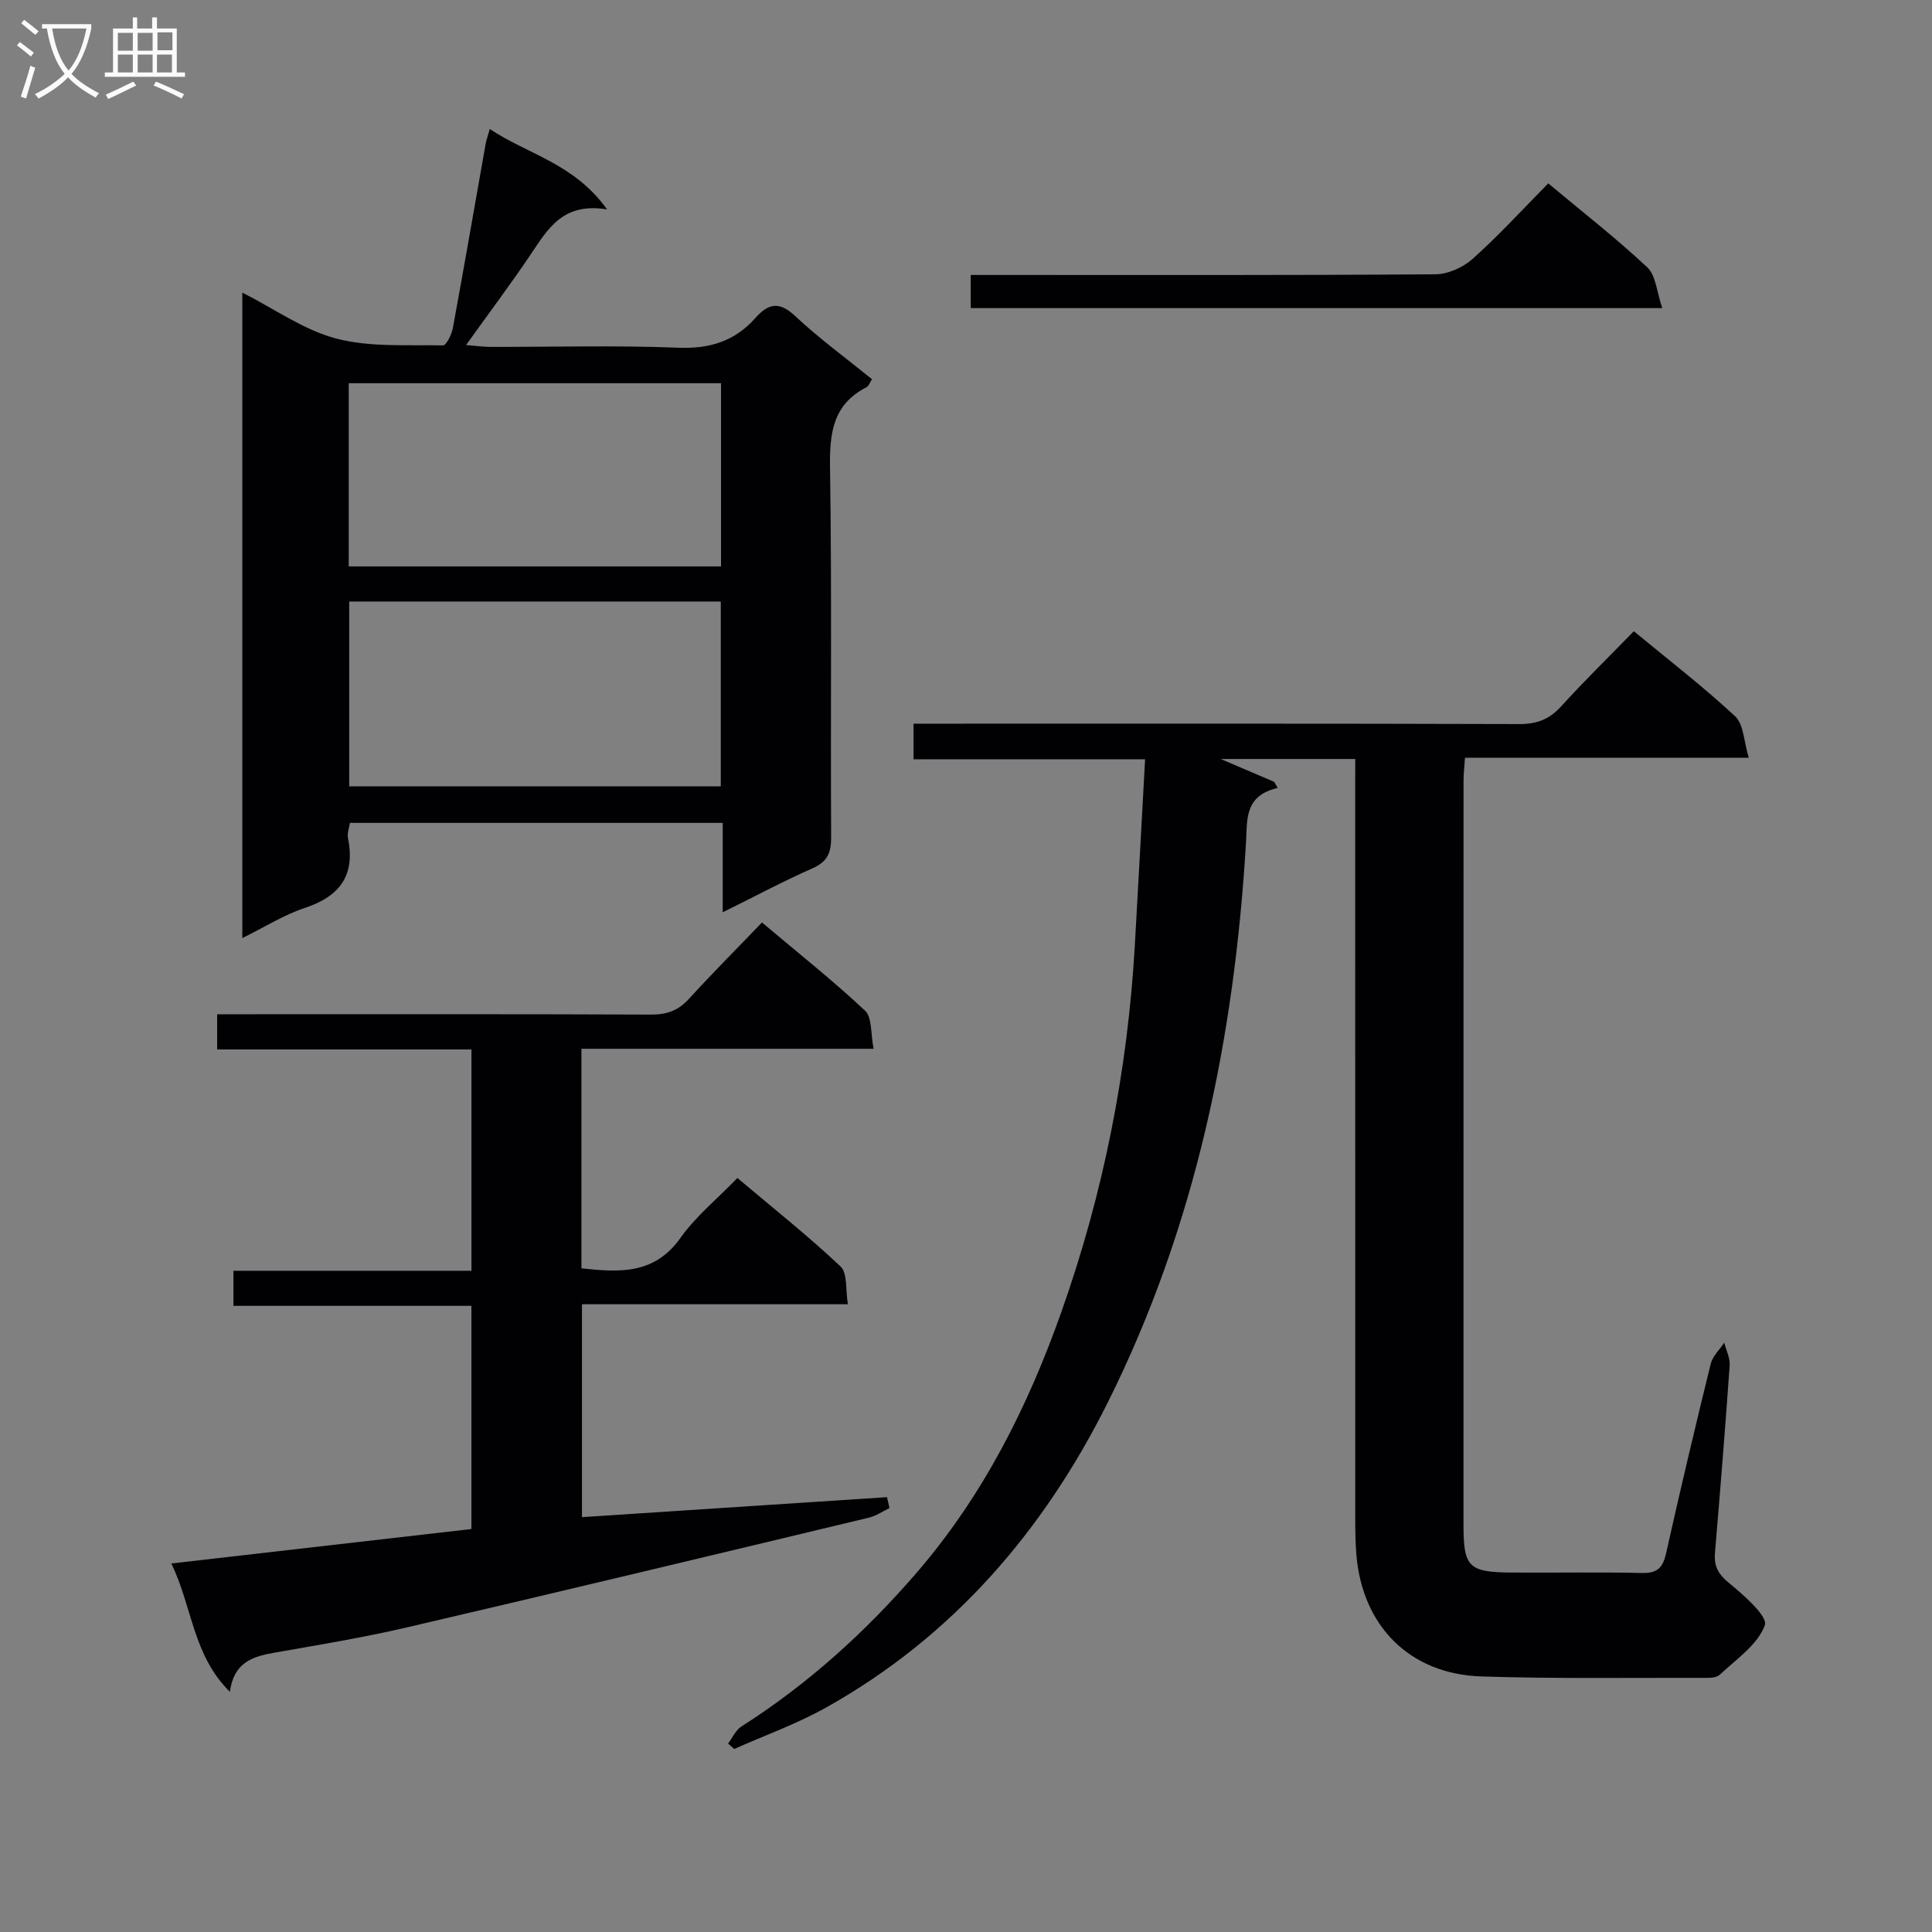 <svg enable-background="new 0 0 400 400" viewBox="0 0 400 400" xmlns="http://www.w3.org/2000/svg"><rect x="0" y="0" width="400" height="400" fill="#808080" stroke="none"/><g fill="#010104"><path d="m280.59 157.14c-9.77 0-18.75 0-27.86 0 3.79 1.62 7.43 3.17 11.07 4.73.25.42.49.84.74 1.26-7.01 1.63-6.28 6.62-6.58 11.5-2.41 40.32-10.45 79.36-28.6 115.72-13.27 26.59-32.08 48.49-58.35 63.19-6.04 3.38-12.65 5.74-18.99 8.56-.43-.37-.85-.74-1.28-1.11.91-1.2 1.57-2.78 2.76-3.54 13.73-8.74 25.63-19.5 36.26-31.81 13.8-15.98 23.05-34.4 30.02-54.11 8.69-24.57 13.7-49.88 15.18-75.9.72-12.59 1.39-25.19 2.12-38.42-16.22 0-31.93 0-47.94 0 0-2.66 0-4.72 0-7.38h5.97c39.82 0 79.64-.05 119.46.08 3.66.01 6.22-1 8.66-3.68 4.81-5.29 9.93-10.3 15.04-15.54 7.3 6.03 14.43 11.52 20.99 17.63 1.76 1.64 1.77 5.18 2.8 8.56-20.25 0-39.34 0-58.75 0-.12 1.88-.3 3.32-.3 4.76-.01 51.32-.02 102.64-.01 153.95 0 8.89 1 9.92 10 9.99s18-.12 26.99.09c3.19.07 4.3-1.14 4.96-4.09 2.93-13.11 6.03-26.19 9.24-39.23.39-1.59 1.84-2.91 2.8-4.36.39 1.57 1.22 3.16 1.12 4.69-.91 12.93-1.95 25.86-3.04 38.78-.23 2.72.6 4.39 2.84 6.23 3.08 2.52 8.15 6.96 7.48 8.8-1.47 4.04-5.93 7.04-9.36 10.27-.7.66-2.21.62-3.35.62-15.32-.04-30.66.21-45.97-.29-14.8-.48-24.62-10.37-25.88-25.11-.21-2.48-.24-4.99-.24-7.49-.01-50.48-.01-100.97-.01-151.45.01-1.81.01-3.61.01-5.9z"/><path d="m50.17 60.58c6.75 3.42 12.77 7.77 19.47 9.52 7.02 1.83 14.69 1.26 22.08 1.41.68.01 1.8-2.26 2.04-3.59 2.34-12.7 4.53-25.43 6.79-38.14.14-.81.44-1.58.86-3.07 7.79 5.23 17.43 7.08 24.28 16.65-9.17-1.53-12.27 4.06-15.81 9.31-4.14 6.15-8.6 12.08-13.39 18.77 2.25.18 3.65.38 5.05.38 12.99.02 26-.34 38.98.17 6.51.26 11.66-1.4 15.89-6.17 2.61-2.94 4.86-3.53 8.16-.44 4.96 4.65 10.49 8.69 15.97 13.13-.45.67-.66 1.42-1.14 1.66-6.98 3.57-7.66 9.51-7.55 16.66.39 25.48.09 50.98.23 76.47.02 3.23-.74 5.1-3.85 6.47-6.01 2.65-11.82 5.76-18.6 9.11 0-6.76 0-12.49 0-18.51-26.01 0-51.42 0-77.18 0-.14.99-.61 2.15-.4 3.17 1.54 7.63-1.63 12.01-8.9 14.42-4.35 1.44-8.34 3.98-12.98 6.26 0-44.7 0-88.84 0-133.64zm99.11 18.76c-25.9 0-51.44 0-77.08 0v37.93h77.08c0-12.72 0-25.13 0-37.93zm-.05 83.47c0-13.07 0-25.63 0-38.27-25.89 0-51.41 0-76.93 0v38.27z"/><path d="m47.6 350.28c-7.72-7.64-7.75-17.56-12.13-26.58 21.03-2.41 41.41-4.76 62.13-7.13 0-15.29 0-30.52 0-46.21-16.38 0-32.63 0-49.27 0 0-2.52 0-4.59 0-7.26h49.28c0-15.48 0-30.37 0-45.82-17.5 0-34.9 0-52.65 0 0-2.61 0-4.66 0-7.29h5.44c28.15 0 56.31-.05 84.46.07 3.27.01 5.61-.87 7.8-3.28 4.8-5.27 9.85-10.32 15.1-15.79 7.56 6.37 14.71 12.04 21.34 18.26 1.49 1.4 1.14 4.76 1.77 7.89-20.7 0-40.44 0-60.49 0v45.46c7.86.84 15.1 1.31 20.49-6.29 3.14-4.43 7.51-7.99 11.8-12.42 7.38 6.23 14.64 11.99 21.36 18.32 1.46 1.38 1 4.79 1.52 7.82-18.77 0-36.7 0-55.06 0v44.08c21.07-1.38 42.11-2.76 63.15-4.14.17.75.35 1.51.52 2.26-1.41.67-2.76 1.62-4.25 1.98-31.96 7.66-63.91 15.33-95.91 22.78-9.04 2.1-18.22 3.6-27.36 5.21-4.43.78-8.27 2.07-9.04 8.08z"/><path d="m320.55 37.97c7.11 5.94 14.08 11.36 20.49 17.37 1.8 1.68 1.96 5.11 3.12 8.45-48.41 0-95.6 0-143.18 0 0-2.05 0-4.11 0-6.86h5.76c30.14 0 60.29.08 90.43-.14 2.61-.02 5.73-1.41 7.7-3.18 5.34-4.75 10.17-10.06 15.68-15.64z"/></g><path d="m6.4 11.7c-1-.8-1.9-1.6-2.9-2.3l.6-.7c.9.7 1.9 1.4 2.9 2.2zm-2.1 8.3c.7-2.1 1.4-4.2 2-6.4.2.1.6.3 1 .4-.7 2.3-1.3 4.4-1.9 6.4zm3-12.8c-1.1-.9-2.1-1.7-2.9-2.4l.6-.7c1 .8 2 1.5 3 2.4zm1.4-1.3v-.9h10.2v.9c-.9 4.2-2.3 7.3-4.1 9.4 1.3 1.4 3.2 2.7 5.7 4-.2.2-.4.5-.7.9-2.5-1.4-4.4-2.7-5.7-4.2-1.4 1.5-3.5 3-6.1 4.4 0 0 0 0-.1-.1-.3-.4-.5-.7-.7-.8 2.7-1.3 4.7-2.8 6.2-4.2-1.8-2.2-3-5.3-3.7-9.4zm9.2 0h-7.1c.6 3.8 1.7 6.7 3.4 8.7 1.7-2 2.9-4.8 3.7-8.7z" fill="#fbfafa"/><path d="m31.6 3.6h.9v2.3h4.1v9.1h1.7v.9h-16.6v-.9h1.7v-9.1h4.1v-2.3h.9v2.3h3.1v-2.3zm-4 13.3.6.8c-1.9.9-3.8 1.9-5.8 2.8-.2-.3-.3-.6-.5-.9 2-.9 3.9-1.8 5.7-2.7zm-3.2-10.1v3.7h3.1v-3.7zm0 4.5v3.7h3.1v-3.7zm4.1-4.5v3.7h3.1v-3.7zm0 4.5v3.7h3.1v-3.7zm9.1 9.1c-2.1-1.1-4.1-2-5.8-2.7l.5-.8c2.2.9 4.1 1.8 5.8 2.6zm-1.9-13.7h-3.1v3.7h3.1v-3.6zm-3.2 4.6v3.7h3.1v-3.7z" fill="#fbfafa"/></svg>